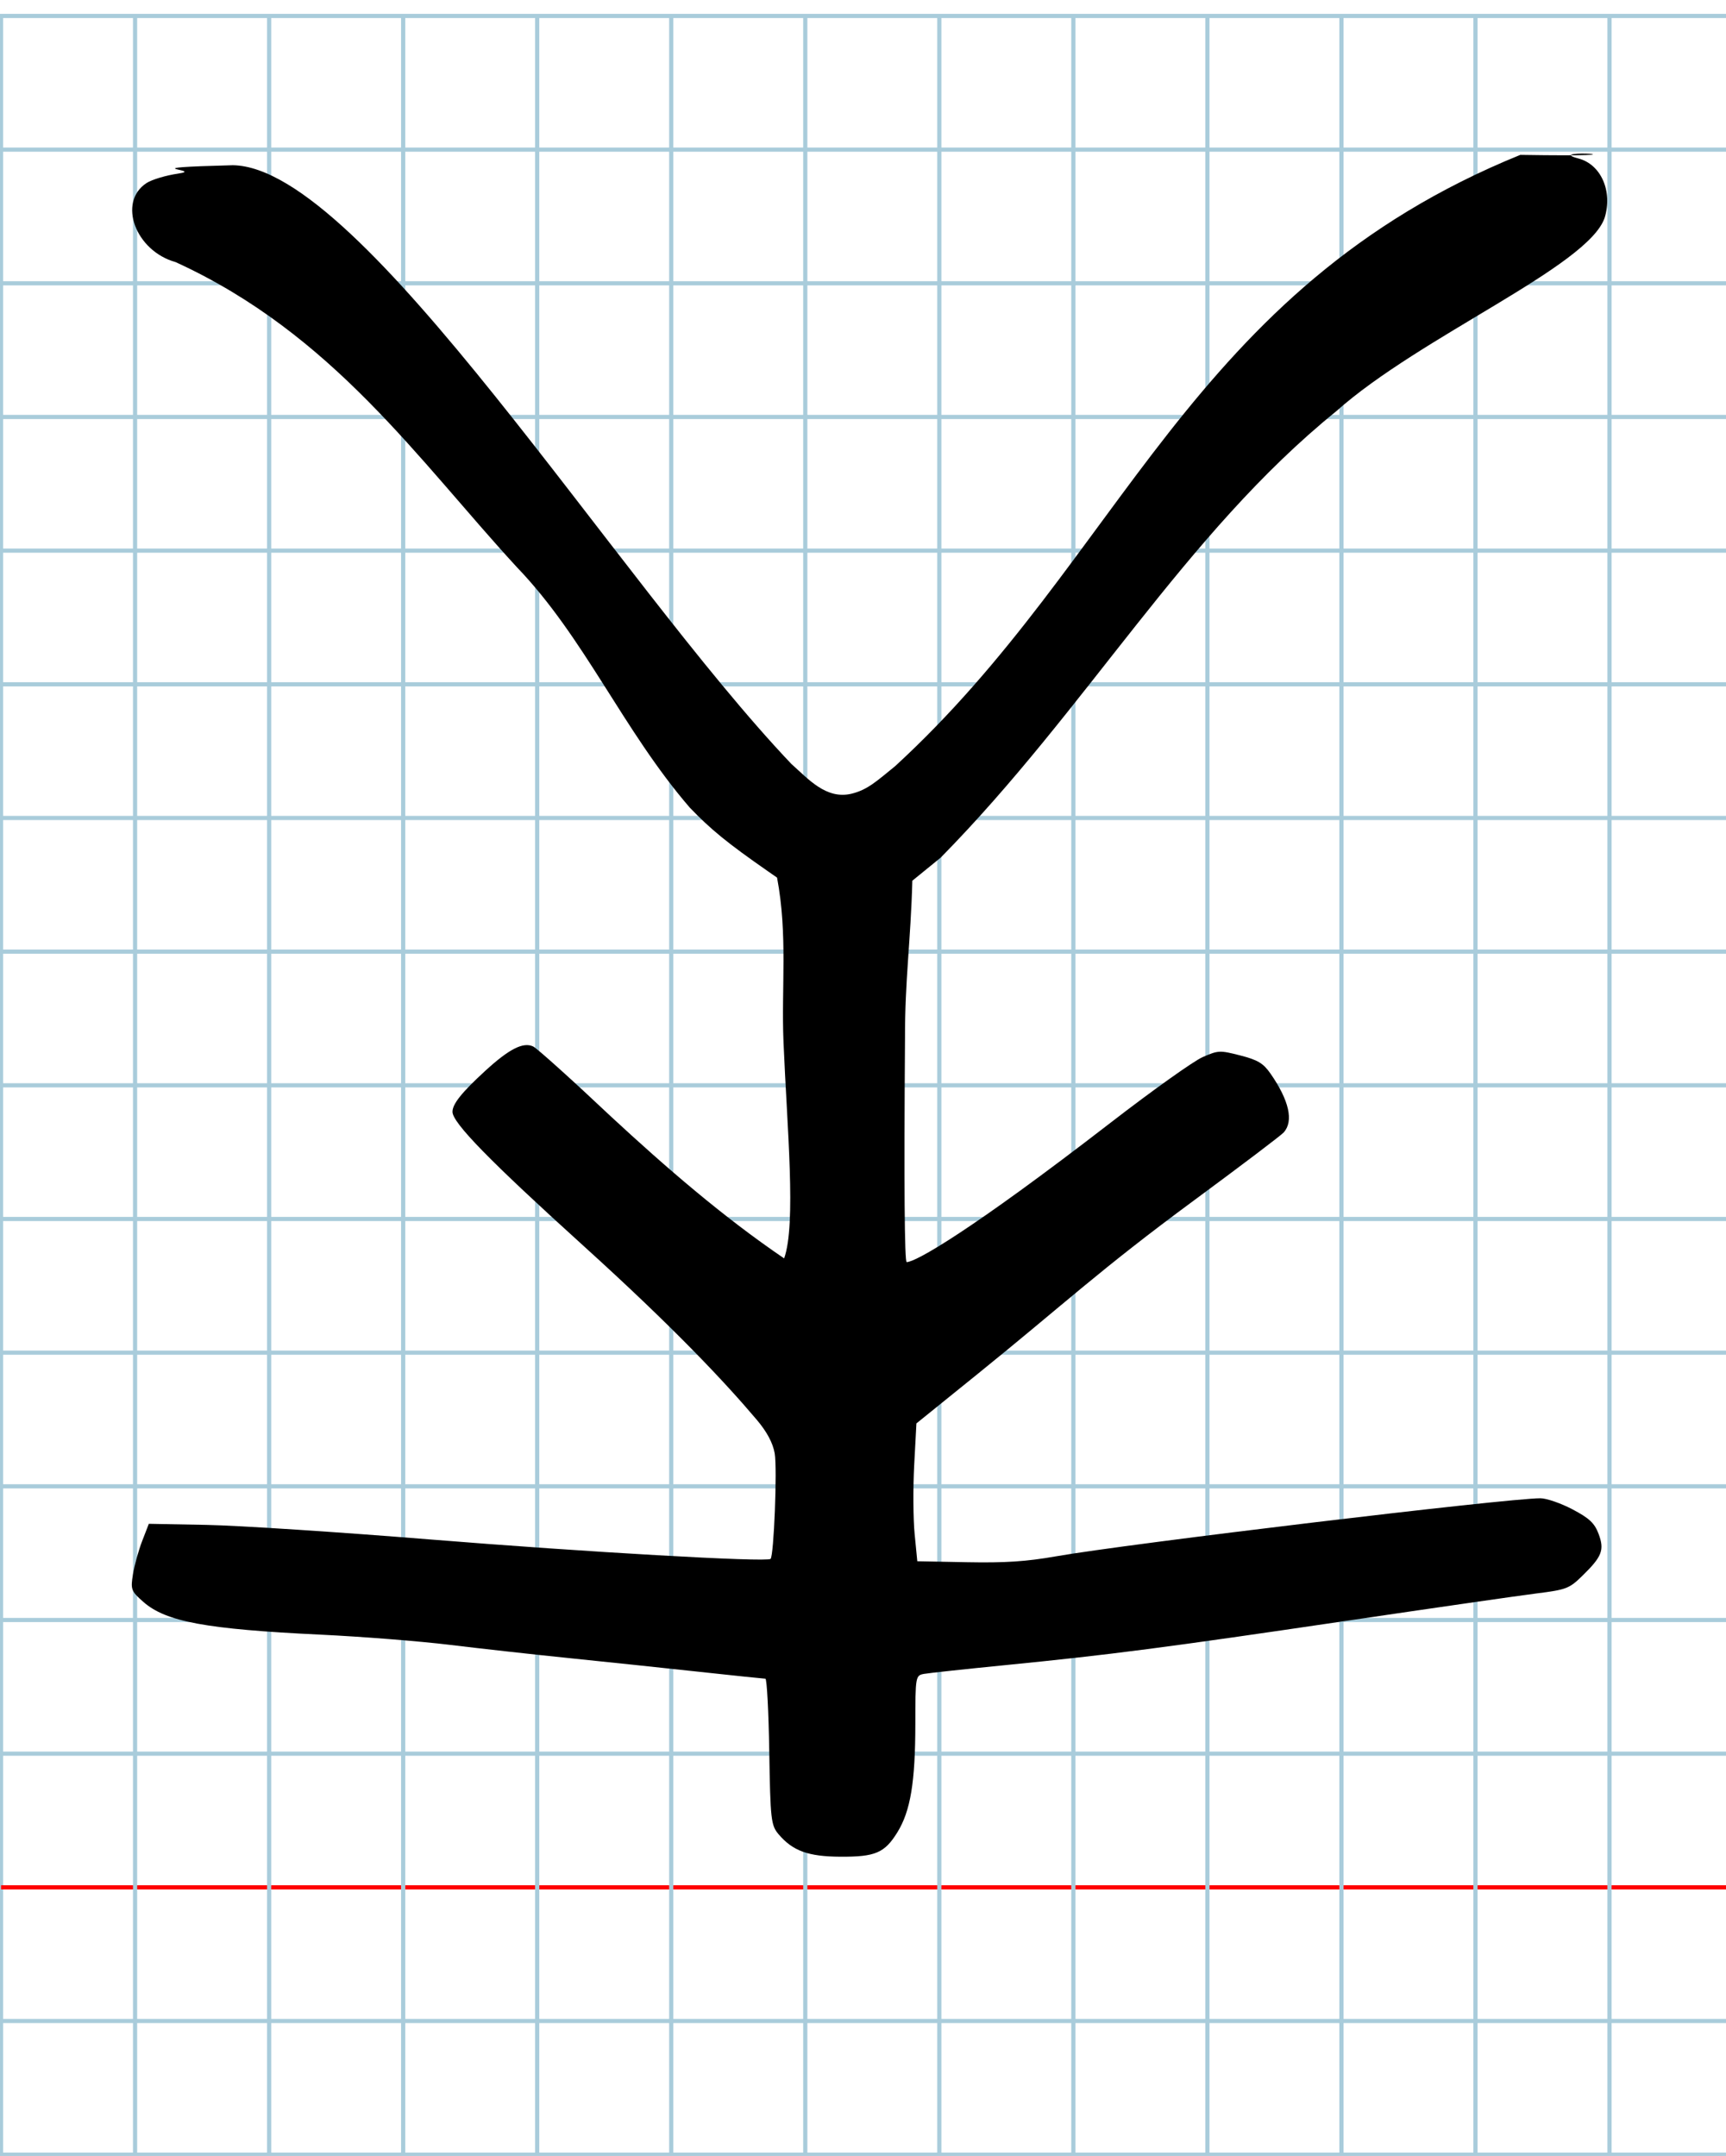 <?xml version="1.0" encoding="UTF-8" standalone="no"?>
<svg
   xmlns:dc="http://purl.org/dc/elements/1.1/"
   xmlns:cc="http://creativecommons.org/ns#"
   xmlns:rdf="http://www.w3.org/1999/02/22-rdf-syntax-ns#"
   xmlns:svg="http://www.w3.org/2000/svg"
   xmlns="http://www.w3.org/2000/svg"
   xmlns:sodipodi="http://sodipodi.sourceforge.net/DTD/sodipodi-0.dtd"
   xmlns:inkscape="http://www.inkscape.org/namespaces/inkscape"
   version="1.1"
   id="Layer_1"
   x="0px"
   y="0px"
   width="820"
   height="1024"
   viewBox="0 0 820 1024"
   enable-background="new 0 0 512 512"
   xml:space="preserve"
   inkscape:version="0.48.0 r9654"
   sodipodi:docname="uni319D-x319d.svg"><defs
   id="defs70" /><sodipodi:namedview
   pagecolor="#ffffff"
   bordercolor="#666666"
   borderopacity="1"
   objecttolerance="10"
   gridtolerance="10"
   guidetolerance="10"
   inkscape:pageopacity="0"
   inkscape:pageshadow="2"
   inkscape:window-width="1136"
   inkscape:window-height="798"
   id="namedview68"
   showgrid="false"
   inkscape:zoom="0.36045873"
   inkscape:cx="152.55261"
   inkscape:cy="322.37984"
   inkscape:window-x="0"
   inkscape:window-y="0"
   inkscape:window-maximized="0"
   inkscape:current-layer="Layer_1" />
	<g
   id="Grid"
   transform="matrix(1.99,0,0,1.984,0.495,7.58)">
		<rect
   x="0"
   stroke-miterlimit="10"
   width="512"
   height="512"
   id="rect4"
   y="0"
   style="fill:none;stroke:#a9ccdb;stroke-miterlimit:10" />
		<line
   stroke-miterlimit="10"
   x1="0"
   y1="32"
   x2="512"
   y2="32"
   id="line6"
   style="fill:none;stroke:#a9ccdb;stroke-miterlimit:10" />
		<line
   stroke-miterlimit="10"
   x1="0"
   y1="64"
   x2="512"
   y2="64"
   id="line8"
   style="fill:none;stroke:#a9ccdb;stroke-miterlimit:10" />
		<line
   stroke-miterlimit="10"
   x1="0"
   y1="96"
   x2="512"
   y2="96"
   id="line10"
   style="fill:none;stroke:#a9ccdb;stroke-miterlimit:10" />
		<line
   stroke-miterlimit="10"
   x1="0"
   y1="128"
   x2="512"
   y2="128"
   id="line12"
   style="fill:none;stroke:#a9ccdb;stroke-miterlimit:10" />
		<line
   stroke-miterlimit="10"
   x1="0"
   y1="160"
   x2="512"
   y2="160"
   id="line14"
   style="fill:none;stroke:#a9ccdb;stroke-miterlimit:10" />
		<line
   stroke-miterlimit="10"
   x1="0"
   y1="192"
   x2="512"
   y2="192"
   id="line16"
   style="fill:none;stroke:#a9ccdb;stroke-miterlimit:10" />
		<line
   stroke-miterlimit="10"
   x1="0"
   y1="224"
   x2="512"
   y2="224"
   id="line18"
   style="fill:none;stroke:#a9ccdb;stroke-miterlimit:10" />
		<line
   stroke-miterlimit="10"
   x1="0"
   y1="256"
   x2="512"
   y2="256"
   id="line20"
   style="fill:none;stroke:#a9ccdb;stroke-miterlimit:10" />
		<line
   stroke-miterlimit="10"
   x1="0"
   y1="288"
   x2="512"
   y2="288"
   id="line22"
   style="fill:none;stroke:#a9ccdb;stroke-miterlimit:10" />
		<line
   stroke-miterlimit="10"
   x1="0"
   y1="320"
   x2="512"
   y2="320"
   id="line24"
   style="fill:none;stroke:#a9ccdb;stroke-miterlimit:10" />
		<line
   stroke-miterlimit="10"
   x1="0"
   y1="352"
   x2="512"
   y2="352"
   id="line26"
   style="fill:none;stroke:#a9ccdb;stroke-miterlimit:10" />
		<line
   stroke-miterlimit="10"
   x1="0"
   y1="384"
   x2="512"
   y2="384"
   id="line28"
   style="fill:none;stroke:#a9ccdb;stroke-miterlimit:10" />
		<line
   stroke-miterlimit="10"
   x1="0"
   y1="416"
   x2="512"
   y2="416"
   id="line30"
   style="fill:none;stroke:#a9ccdb;stroke-miterlimit:10" />
		<line
   stroke-miterlimit="10"
   x1="0"
   y1="448"
   x2="512"
   y2="448"
   id="line32"
   style="fill:none;stroke:#ff0000;stroke-miterlimit:10" />
		<line
   stroke-miterlimit="10"
   x1="0"
   y1="480"
   x2="512"
   y2="480"
   id="line34"
   style="fill:none;stroke:#a9ccdb;stroke-miterlimit:10" />
		<line
   stroke-miterlimit="10"
   x1="32"
   y1="0"
   x2="32"
   y2="512"
   id="line36"
   style="fill:none;stroke:#a9ccdb;stroke-miterlimit:10" />
		<line
   stroke-miterlimit="10"
   x1="64"
   y1="0"
   x2="64"
   y2="512"
   id="line38"
   style="fill:none;stroke:#a9ccdb;stroke-miterlimit:10" />
		<line
   stroke-miterlimit="10"
   x1="96"
   y1="0"
   x2="96"
   y2="512"
   id="line40"
   style="fill:none;stroke:#a9ccdb;stroke-miterlimit:10" />
		<line
   stroke-miterlimit="10"
   x1="128"
   y1="0"
   x2="128"
   y2="512"
   id="line42"
   style="fill:none;stroke:#a9ccdb;stroke-miterlimit:10" />
		<line
   stroke-miterlimit="10"
   x1="160"
   y1="0"
   x2="160"
   y2="512"
   id="line44"
   style="fill:none;stroke:#a9ccdb;stroke-miterlimit:10" />
		<line
   stroke-miterlimit="10"
   x1="192"
   y1="0"
   x2="192"
   y2="512"
   id="line46"
   style="fill:none;stroke:#a9ccdb;stroke-miterlimit:10" />
		<line
   stroke-miterlimit="10"
   x1="224"
   y1="0"
   x2="224"
   y2="512"
   id="line48"
   style="fill:none;stroke:#a9ccdb;stroke-miterlimit:10" />
		<line
   stroke-miterlimit="10"
   x1="256"
   y1="0"
   x2="256"
   y2="512"
   id="line50"
   style="fill:none;stroke:#a9ccdb;stroke-miterlimit:10" />
		<line
   stroke-miterlimit="10"
   x1="288"
   y1="0"
   x2="288"
   y2="512"
   id="line52"
   style="fill:none;stroke:#a9ccdb;stroke-miterlimit:10" />
		<line
   stroke-miterlimit="10"
   x1="320"
   y1="0"
   x2="320"
   y2="512"
   id="line54"
   style="fill:none;stroke:#a9ccdb;stroke-miterlimit:10" />
		<line
   stroke-miterlimit="10"
   x1="352"
   y1="0"
   x2="352"
   y2="512"
   id="line56"
   style="fill:none;stroke:#a9ccdb;stroke-miterlimit:10" />
		<line
   stroke-miterlimit="10"
   x1="384"
   y1="0"
   x2="384"
   y2="512"
   id="line58"
   style="fill:none;stroke:#a9ccdb;stroke-miterlimit:10" />
		<line
   stroke-miterlimit="10"
   x1="416"
   y1="0"
   x2="416"
   y2="512"
   id="line60"
   style="fill:none;stroke:#a9ccdb;stroke-miterlimit:10" />
		<line
   stroke-miterlimit="10"
   x1="448"
   y1="0"
   x2="448"
   y2="512"
   id="line62"
   style="fill:none;stroke:#a9ccdb;stroke-miterlimit:10" />
		<line
   stroke-miterlimit="10"
   x1="480"
   y1="0"
   x2="480"
   y2="512"
   id="line64"
   style="fill:none;stroke:#a9ccdb;stroke-miterlimit:10" />
	</g>
	
<path
   style="fill:#000000"
   d="m 425.184,363.97 c -8.584,6.938 -12.926,11.113 -20.524,12.987 -12.198,3.008 -20.842,-7.177 -28.714,-14.132 C 292.366,274.873 172.399,79.395 110.624,78.477 c -51.065,1.326 -12.684,2.066 -25.964,3.969 -5.773,0.828 -12.56,2.861 -15.082,4.52 -13.788,9.067 -5.244,32.214 13.851,37.526 74.725,34.165 115.305,94.021 162.083,144.851 32.271,33.535 50.37,77.334 82.152,114.198 10.129,10.539 17.921,16.887 37.179,30.287 l 4.327,3.011 c 5.147,27.36 1.98,52.248 3.058,78.081 1.686,40.602 6.119,86.484 0.302,102.768 -29.105,-19.763 -56.427,-43.466 -82.084,-67.21 -18.573,-17.517 -35.297,-32.569 -37.163,-33.449 -4.744,-2.236 -11.455,1.198 -22.898,11.715 -11.086,10.19 -15.414,15.616 -15.414,19.325 0,5.237 17.716,23.365 62.108,63.553 43.115,39.032 67.153,64.67 82.449,82.726 4.82,5.69 7.681,11.055 8.519,15.972 1.245,7.313 -0.383,48.701 -1.971,50.099 -1.882,1.657 -88.086,-3.264 -161.623,-9.226 -43.423,-3.521 -91.279,-6.635 -106.348,-6.921 l -27.398,-0.519 -3.134,8.085 c -1.724,4.447 -3.702,11.567 -4.396,15.821 -1.189,7.288 -0.902,8.052 4.955,13.211 10.661,9.389 29.884,12.941 83.993,15.52 19.692,0.938 47.37,3.119 61.508,4.845 14.138,1.727 39.75,4.573 56.917,6.325 17.167,1.752 44.845,4.664 61.508,6.47 16.662,1.807 30.869,3.289 31.571,3.293 0.702,0.004 1.528,15.602 1.836,34.662 0.522,32.283 0.825,34.966 4.424,39.215 6.69,7.897 14.062,10.583 29.277,10.67 16.7,0.095 21.102,-1.786 27.17,-11.605 6.232,-10.085 8.51,-23.837 8.527,-51.476 0.012,-22.561 0.095,-23.027 4.145,-23.759 2.272,-0.411 19.829,-2.298 39.016,-4.194 49.091,-4.851 75.746,-8.314 161.572,-20.993 41.403,-6.116 82.082,-11.976 90.399,-13.021 14.131,-1.776 15.549,-2.317 21.658,-8.273 9.452,-9.215 10.674,-12.325 7.839,-19.949 -1.911,-5.139 -4.409,-7.495 -12.408,-11.704 -5.508,-2.899 -12.371,-5.271 -15.251,-5.271 -15.901,0 -196.001,21.578 -230.112,27.57 -14.107,2.478 -24.191,3.147 -42.229,2.801 l -23.697,-0.455 -1.265,-12.937 c -0.696,-7.115 -0.791,-21.846 -0.211,-32.736 l 1.054,-19.799 28.67,-23.156 c 41.89,-33.834 57.788,-49.302 103.213,-82.772 22.216,-16.37 41.4,-30.896 42.63,-32.28 4.779,-5.379 2.566,-15.206 -6.291,-27.939 -3.412,-4.905 -6.059,-6.496 -14.338,-8.616 -9.764,-2.5 -10.45,-2.47 -17.913,0.786 -4.268,1.862 -23.871,15.827 -43.563,31.033 -67.484,52.112 -92.853,66.325 -97.029,66.325 -1.029,0 -1.3,-36.664 -0.799,-106.222 -0.093,-27.268 2.726,-46.449 3.483,-74.92 l 13.462,-10.957 c 69.482,-70.575 115.78,-153.554 187.881,-211.983 39.945,-35.613 119.776,-68.757 127.576,-91.955 3.861,-12.627 -1.77,-25.342 -12.458,-28.131 -18.137,-4.734 41.845,-0.597 -27.632,-1.713 C 564.63,137.571 533.409,264.765 425.184,363.97 z"
   id="path4558"
   inkscape:connector-curvature="0"
   sodipodi:nodetypes="csccsscccsccccsssssscsscsssssssssssscsssssssssscsscsssssssscccccscc" />
	 
</svg>